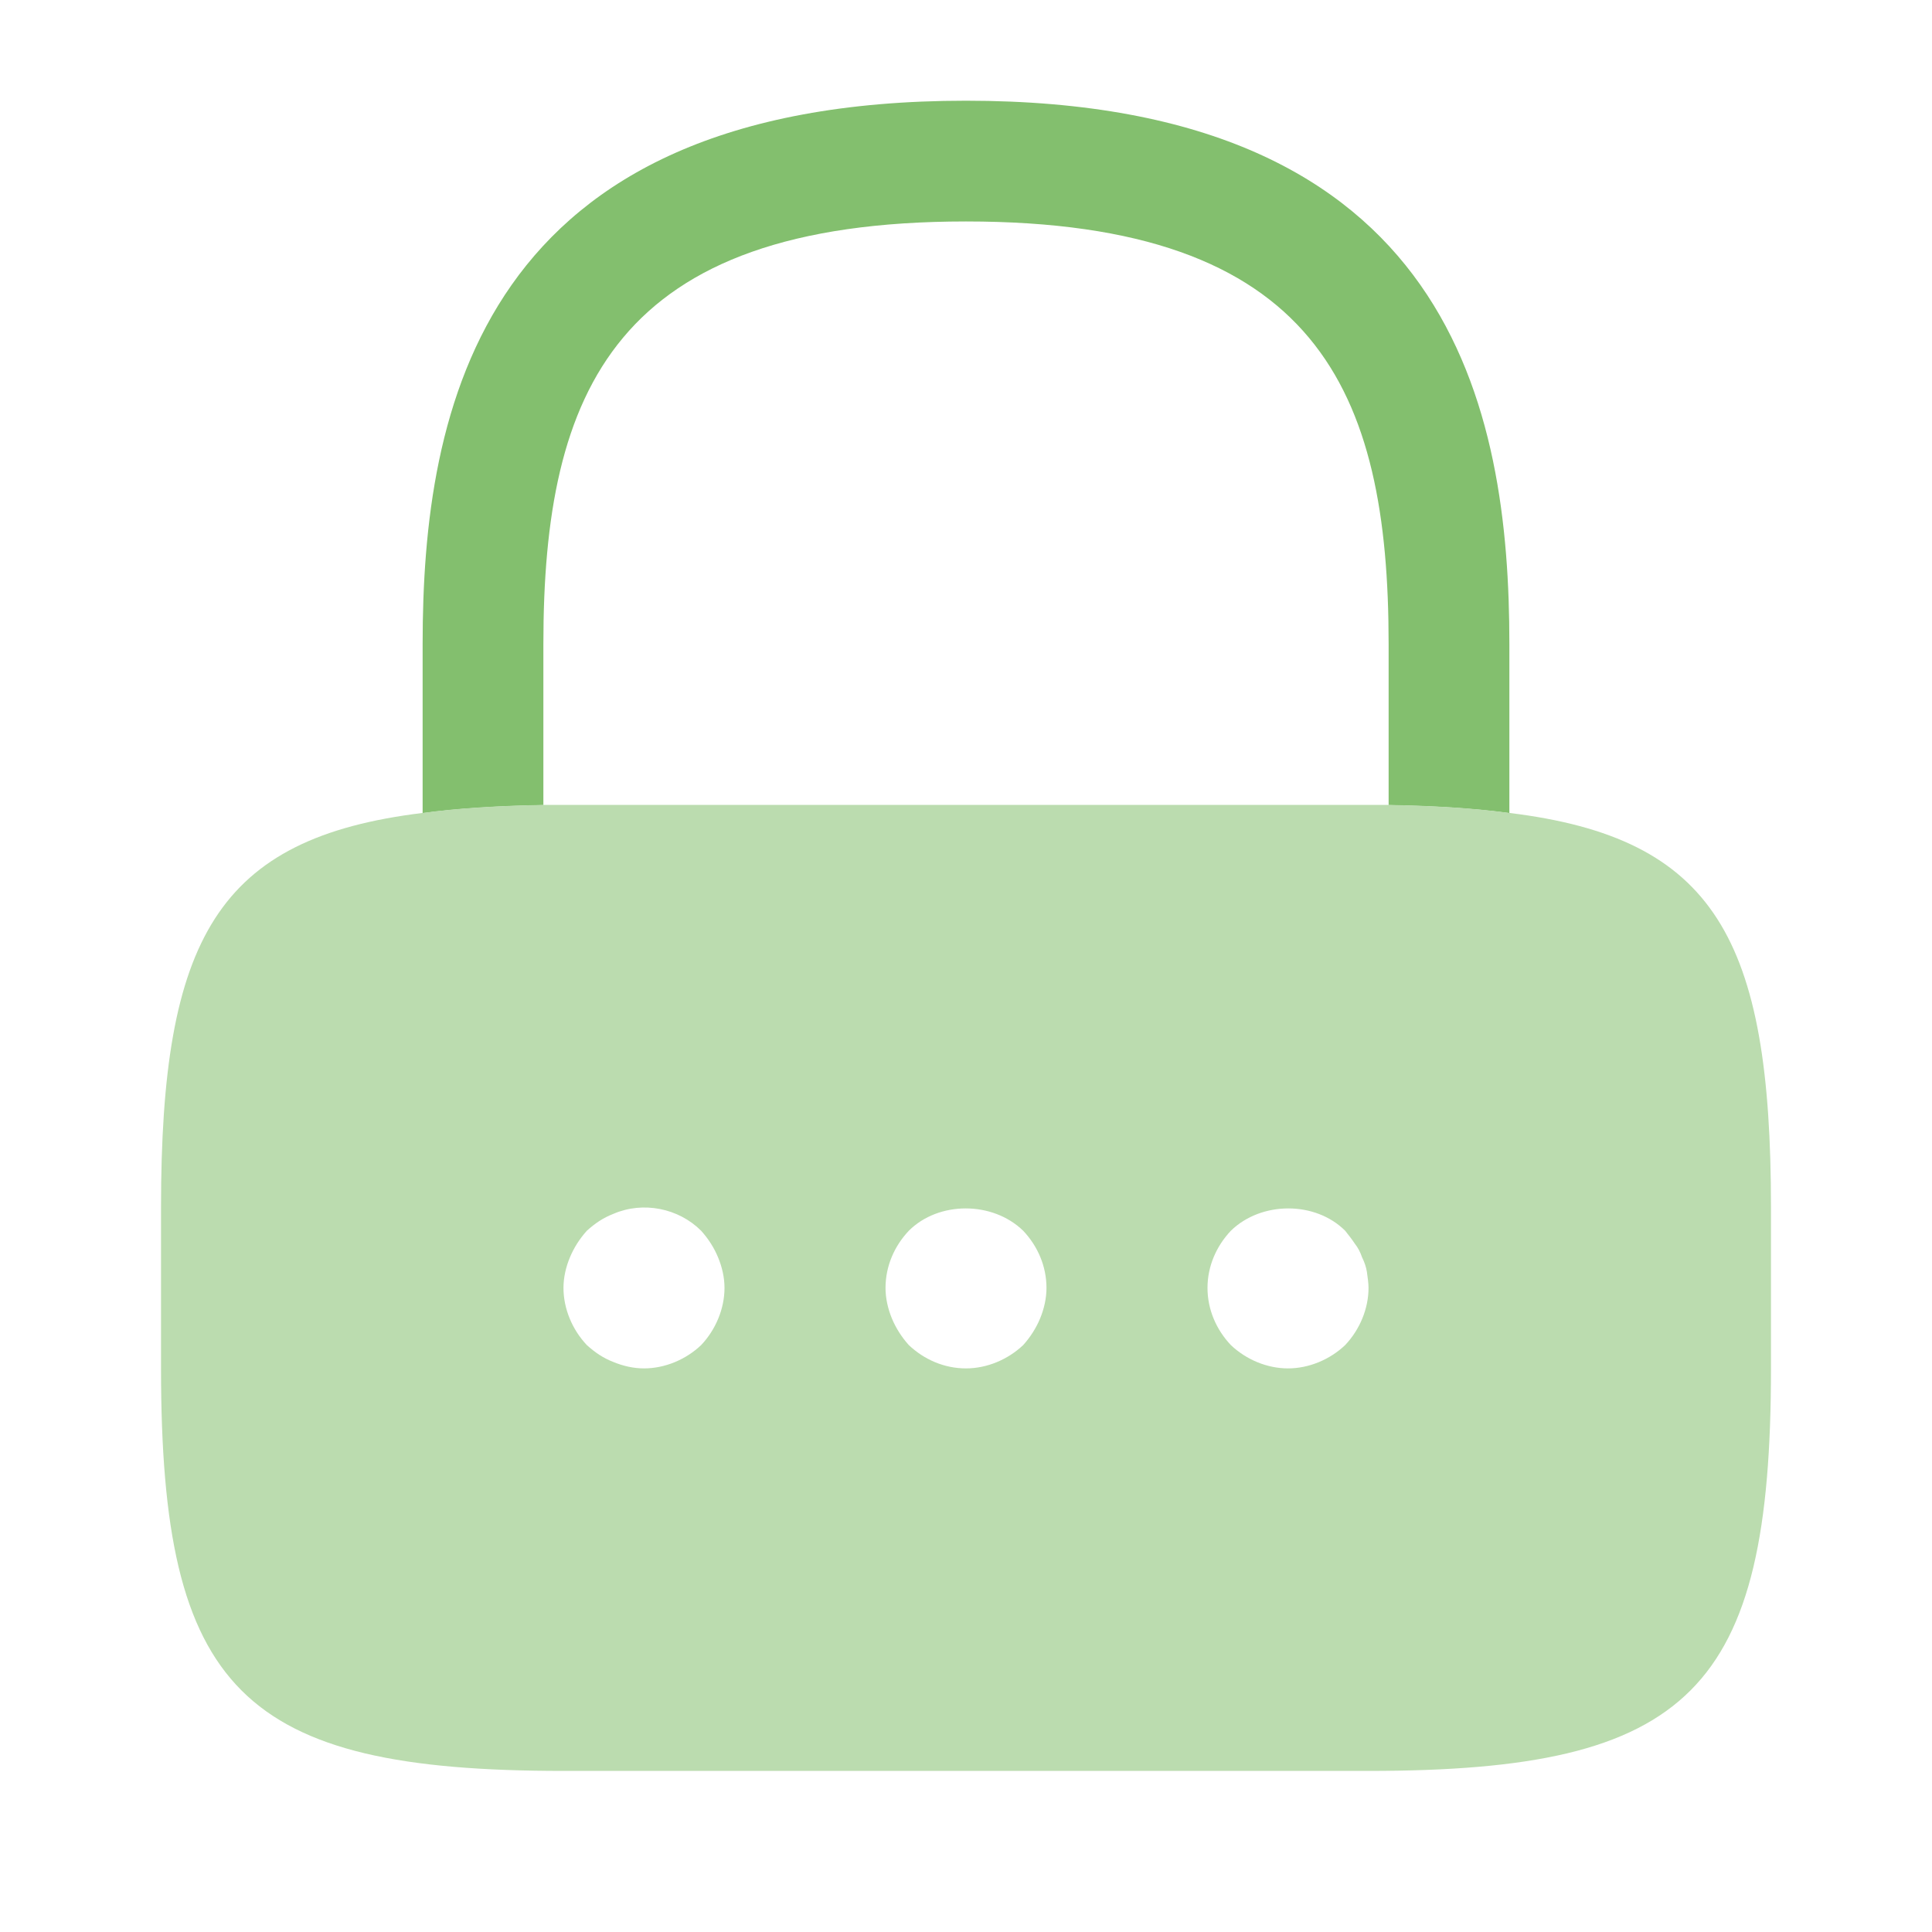 <svg width="32" height="32" viewBox="0 0 32 32" fill="none" xmlns="http://www.w3.org/2000/svg">
<path d="M25 10.668V13.468C24.413 13.388 23.747 13.348 23 13.335V10.668C23 6.468 21.813 3.668 16 3.668C10.187 3.668 9 6.468 9 10.668V13.335C8.253 13.348 7.587 13.388 7 13.468V10.668C7 6.801 7.933 1.668 16 1.668C24.067 1.668 25 6.801 25 10.668Z" fill="#83BF6E"/>
<path d="M25 13.465C24.413 13.385 23.747 13.345 23 13.332H9C8.253 13.345 7.587 13.385 7 13.465C3.6 13.879 2.667 15.545 2.667 19.999V22.665C2.667 27.999 4 29.332 9.333 29.332H22.667C28 29.332 29.333 27.999 29.333 22.665V19.999C29.333 15.545 28.4 13.879 25 13.465ZM11.613 22.279C11.36 22.519 11.013 22.665 10.667 22.665C10.493 22.665 10.32 22.625 10.16 22.559C9.987 22.492 9.853 22.399 9.72 22.279C9.48 22.025 9.333 21.679 9.333 21.332C9.333 21.159 9.373 20.985 9.44 20.825C9.507 20.665 9.6 20.519 9.72 20.385C9.853 20.265 9.987 20.172 10.16 20.105C10.653 19.892 11.24 20.012 11.613 20.385C11.733 20.519 11.827 20.665 11.893 20.825C11.96 20.985 12 21.159 12 21.332C12 21.679 11.853 22.025 11.613 22.279ZM17.227 21.839C17.16 21.999 17.067 22.145 16.947 22.279C16.693 22.519 16.347 22.665 16 22.665C15.64 22.665 15.307 22.519 15.053 22.279C14.933 22.145 14.84 21.999 14.773 21.839C14.707 21.679 14.667 21.505 14.667 21.332C14.667 20.972 14.813 20.639 15.053 20.385C15.547 19.892 16.44 19.892 16.947 20.385C17.187 20.639 17.333 20.972 17.333 21.332C17.333 21.505 17.293 21.679 17.227 21.839ZM22.28 22.279C22.027 22.519 21.68 22.665 21.333 22.665C20.987 22.665 20.64 22.519 20.387 22.279C20.147 22.025 20 21.692 20 21.332C20 20.972 20.147 20.639 20.387 20.385C20.893 19.892 21.787 19.892 22.28 20.385C22.333 20.452 22.387 20.519 22.44 20.599C22.493 20.665 22.533 20.745 22.56 20.825C22.6 20.905 22.627 20.985 22.64 21.065C22.653 21.159 22.667 21.252 22.667 21.332C22.667 21.679 22.52 22.025 22.28 22.279Z" fill="#BBDCAF"/>
</svg>
